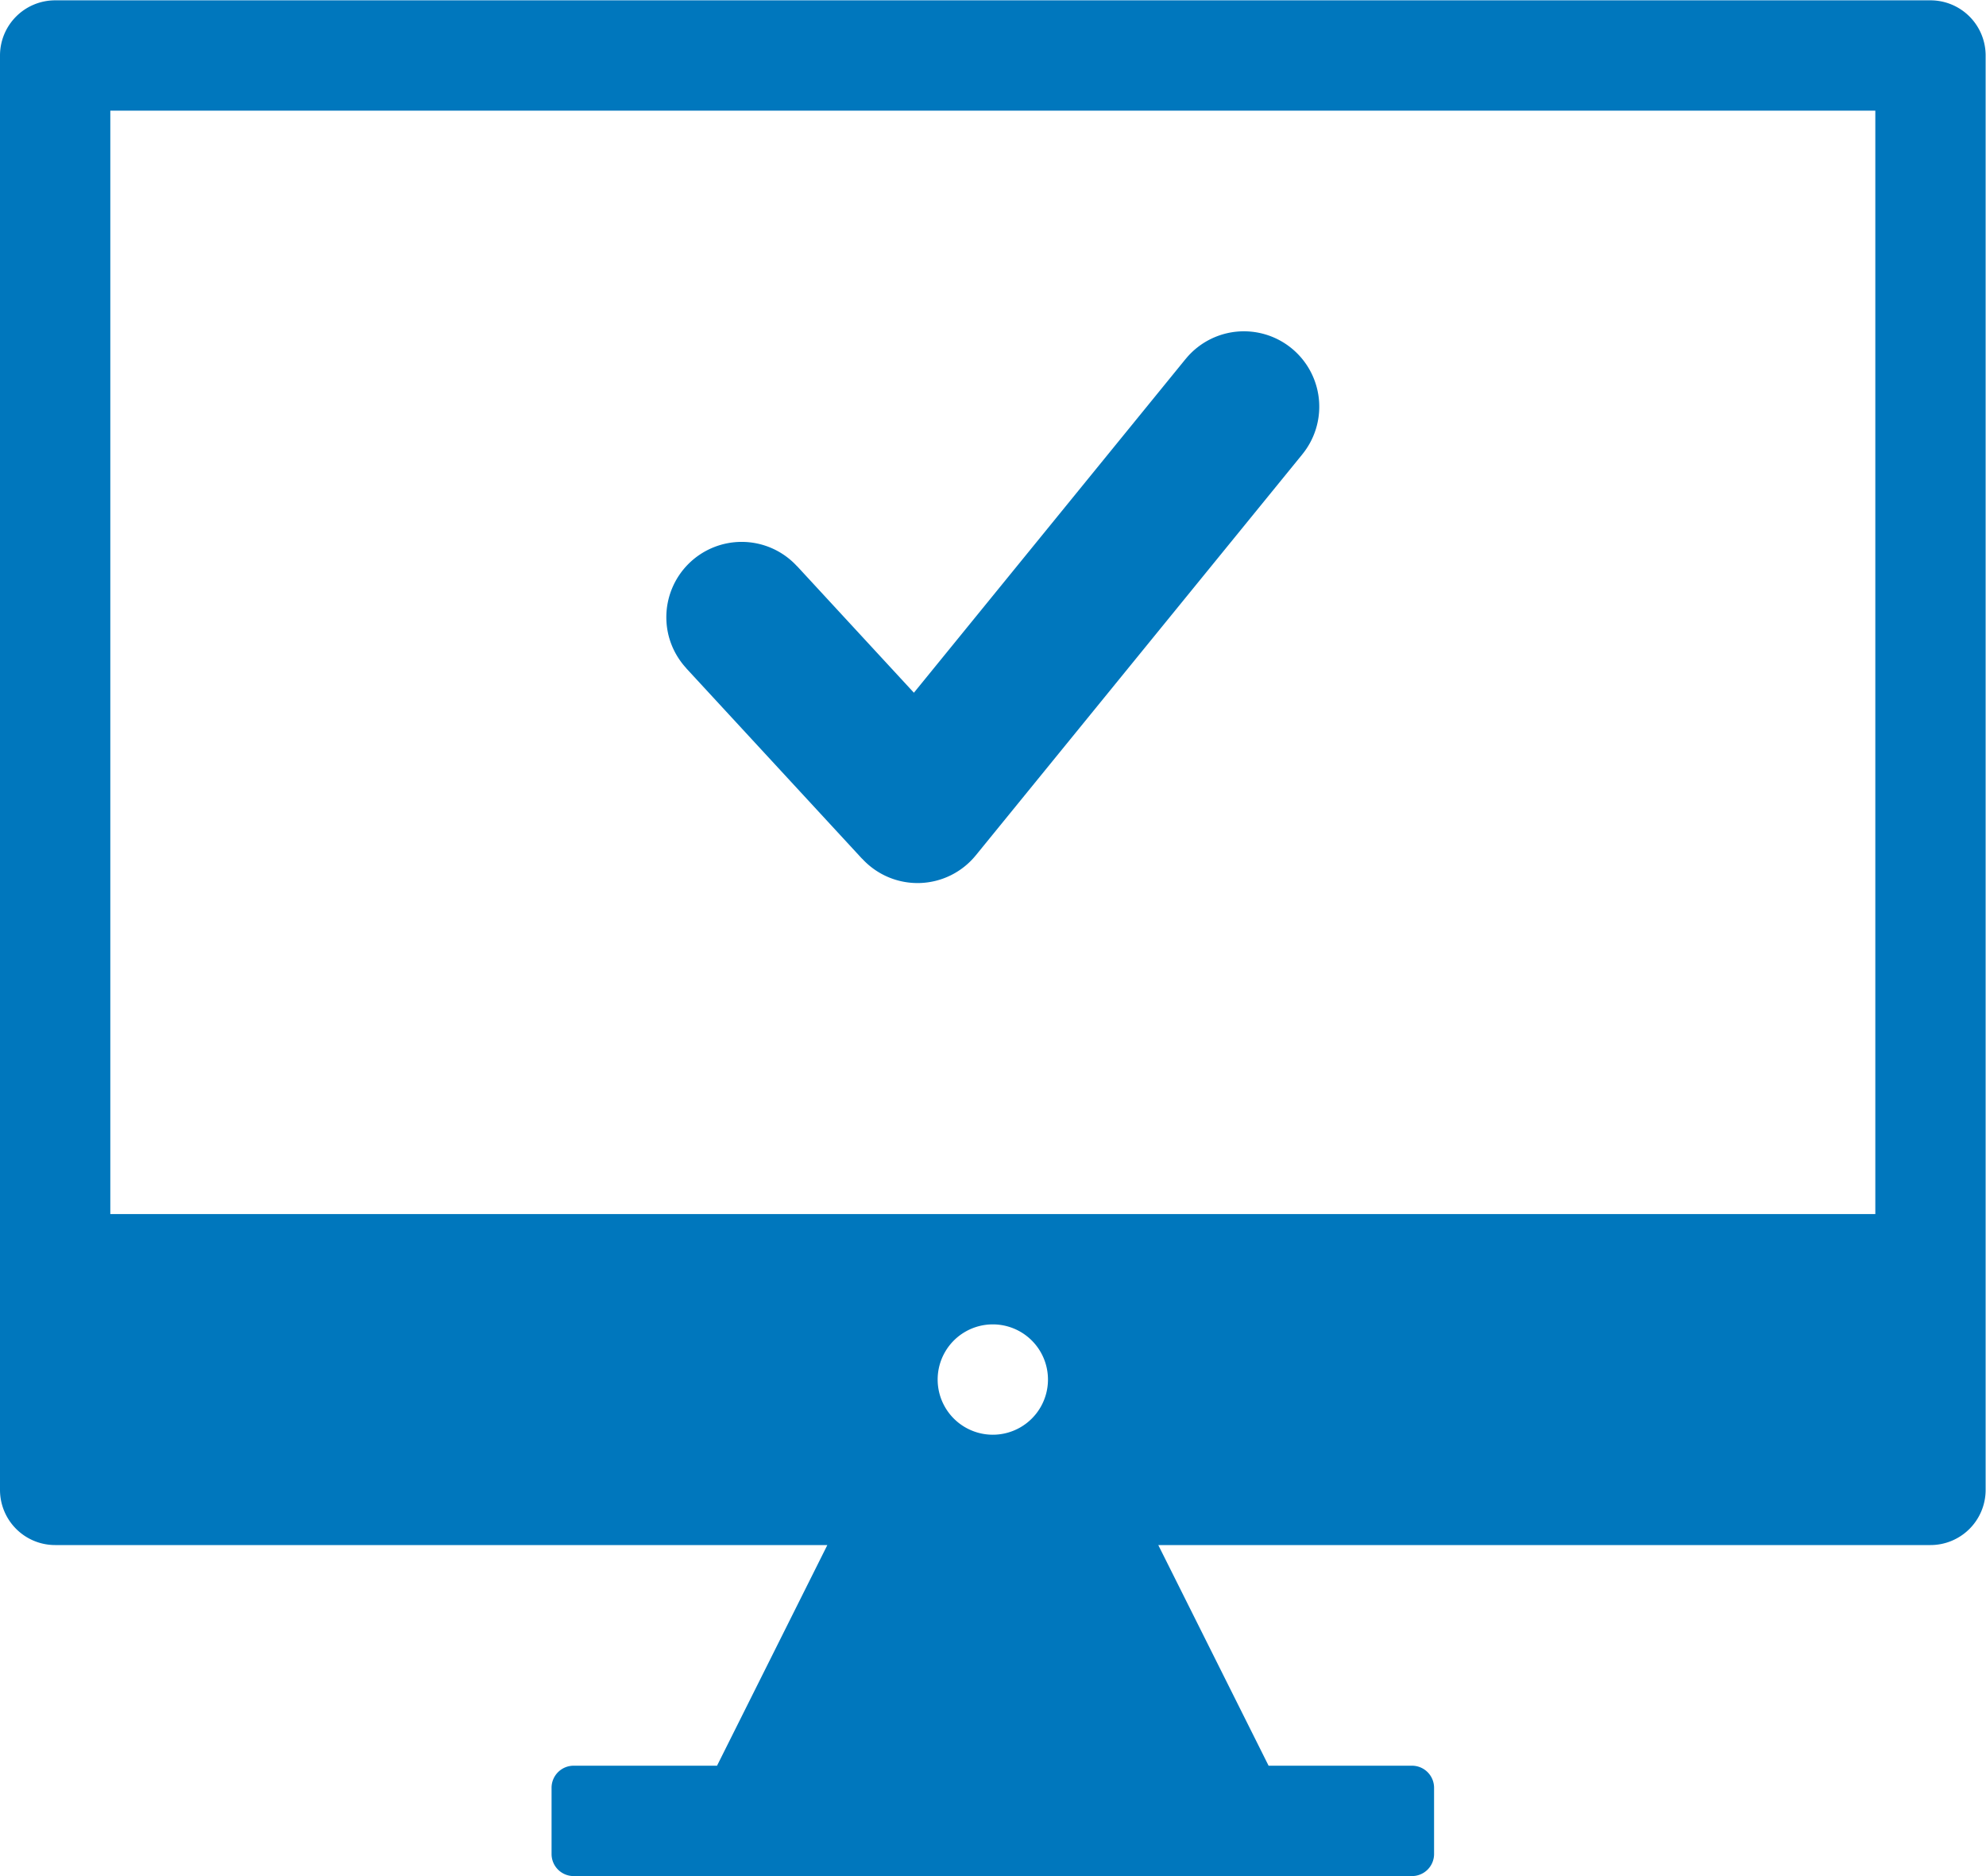 <svg xmlns="http://www.w3.org/2000/svg" width="163.305" height="154.232" viewBox="0 0 43.208 40.807"><defs><clipPath id="a"><path d="M0 85h90V0H0z"/></clipPath></defs><g clip-path="url(#a)" transform="matrix(.48 0 0 -.48 0 40.807)"><path d="M31.108 54.728l7.967-8.628.004.002a3.404 3.404 0 0 1 5.154.159v-.001l14.799 18.171h-.001a3.416 3.416 0 0 1-2.648 5.571 3.409 3.409 0 0 1-2.648-1.261l-.001.001-12.311-15.118-5.296 5.736-.003-.002a3.405 3.405 0 0 1-2.507 1.101 3.415 3.415 0 0 1-3.415-3.414c0-.895.346-1.705.908-2.315z" fill="#0077bd"/><path d="M85 30H5v50h80zM45 20a2.5 2.5 0 1 0 0 5 2.5 2.5 0 0 0 0-5m42.5 65h-85A2.5 2.5 0 0 1 0 82.5v-65A2.5 2.5 0 0 1 2.5 15h35l-5-9.999H26A1 1 0 0 1 25 4V1a1 1 0 0 1 1-1h38a1 1 0 0 1 1 1v3a1 1 0 0 1-1 1.001h-6.5L52.5 15h35a2.5 2.5 0 0 1 2.5 2.5v65a2.5 2.5 0 0 1-2.5 2.5" fill="#0077bd"/></g></svg>